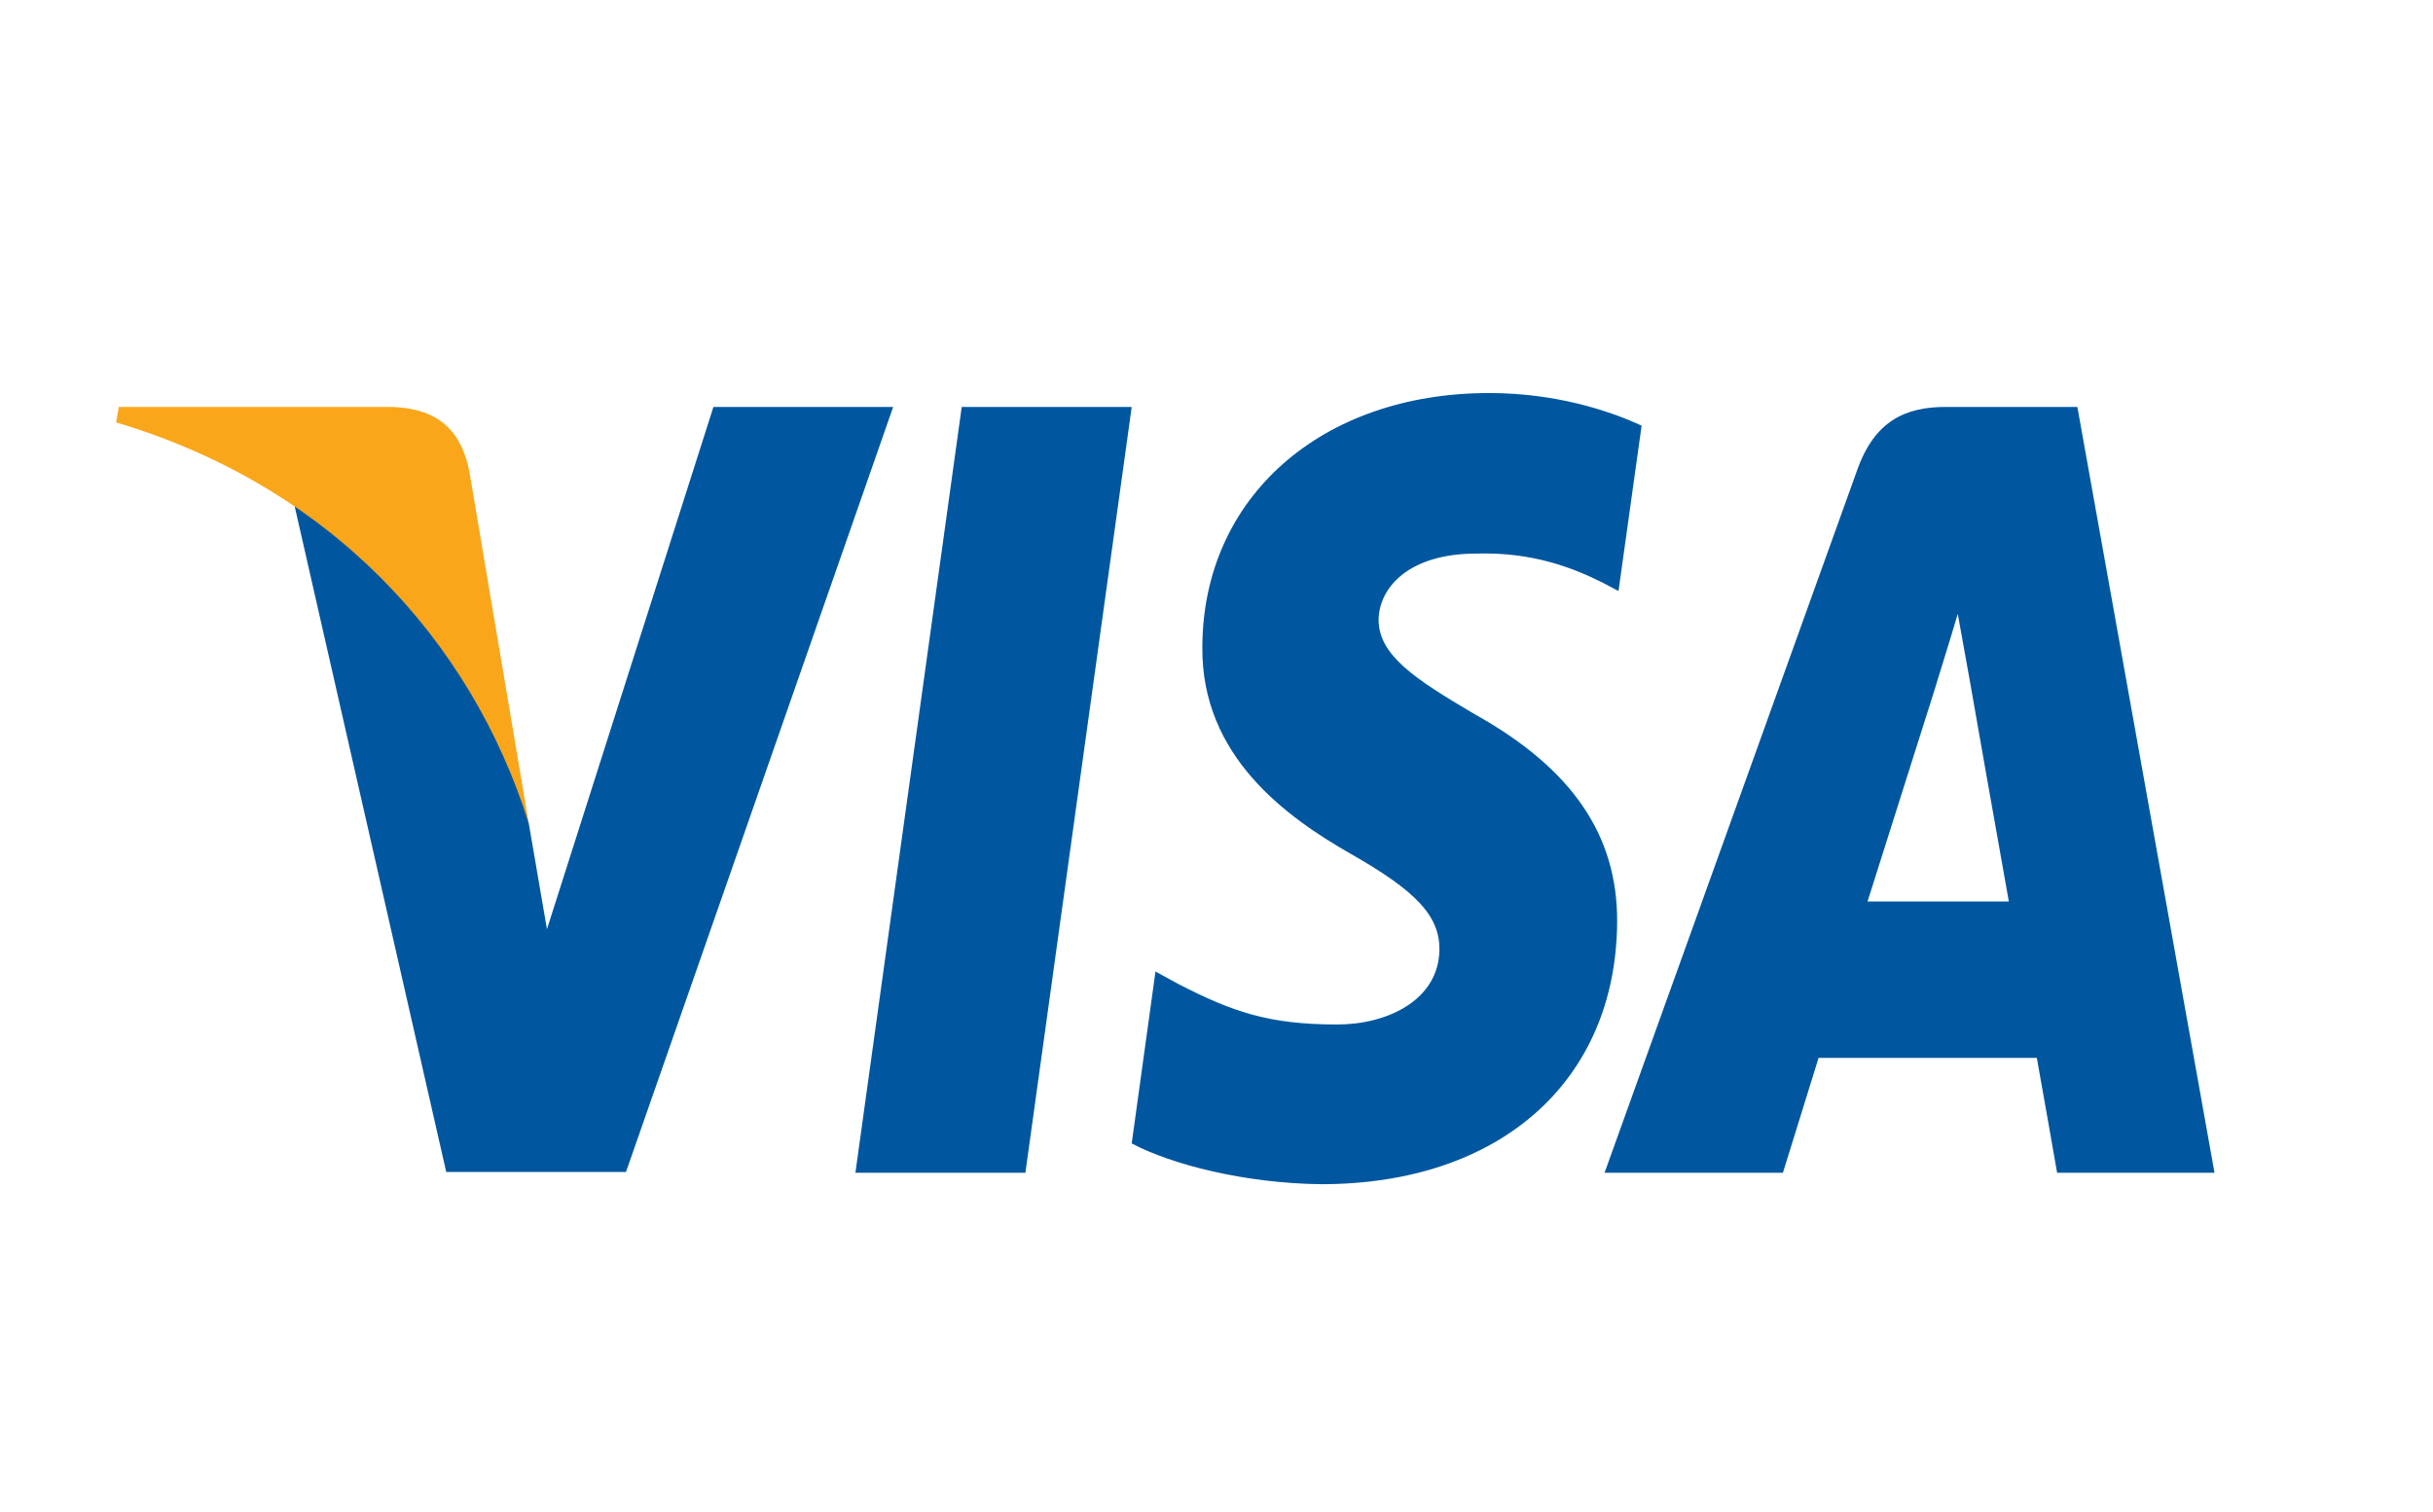 <?xml version="1.0" encoding="utf-8"?>
<svg viewBox="24.061 -1.76 448.357 278.756" xmlns="http://www.w3.org/2000/svg">
  <g transform="matrix(1.227, 0, 0, 1.205, 71.827, -36.871)" style=""/>
  <g transform="matrix(1.227, 0, 0, 1.205, 71.827, -36.871)" style=""/>
  <g transform="matrix(1.227, 0, 0, 1.205, 71.827, -36.871)" style=""/>
  <g transform="matrix(1.227, 0, 0, 1.205, 71.827, -36.871)" style=""/>
  <g transform="matrix(1.227, 0, 0, 1.205, 71.827, -36.871)" style=""/>
  <g transform="matrix(1.227, 0, 0, 1.205, 71.827, -36.871)" style=""/>
  <g transform="matrix(1.227, 0, 0, 1.205, 71.827, -36.871)" style=""/>
  <g transform="matrix(1.227, 0, 0, 1.205, 71.827, -36.871)" style=""/>
  <g transform="matrix(1.227, 0, 0, 1.205, 71.827, -36.871)" style=""/>
  <g transform="matrix(1.227, 0, 0, 1.205, 71.827, -36.871)" style=""/>
  <g transform="matrix(1.227, 0, 0, 1.205, 71.827, -36.871)" style=""/>
  <g transform="matrix(1.227, 0, 0, 1.205, 71.827, -36.871)" style=""/>
  <g transform="matrix(1.227, 0, 0, 1.205, 71.827, -36.871)" style=""/>
  <g transform="matrix(1.227, 0, 0, 1.205, 71.827, -36.871)" style=""/>
  <g transform="matrix(1.227, 0, 0, 1.205, 71.827, -36.871)" style=""/>
  <g transform="matrix(1.08, 0, 0, 1.106, 90.313, -14.095)" style=""/>
  <g transform="matrix(1.08, 0, 0, 1.106, 90.313, -14.095)" style=""/>
  <g transform="matrix(1.08, 0, 0, 1.106, 90.313, -14.095)" style=""/>
  <g transform="matrix(1.08, 0, 0, 1.106, 90.313, -14.095)" style=""/>
  <g transform="matrix(1.08, 0, 0, 1.106, 90.313, -14.095)" style=""/>
  <g transform="matrix(1.08, 0, 0, 1.106, 90.313, -14.095)" style=""/>
  <g transform="matrix(1.08, 0, 0, 1.106, 90.313, -14.095)" style=""/>
  <g transform="matrix(1.08, 0, 0, 1.106, 90.313, -14.095)" style=""/>
  <g transform="matrix(1.08, 0, 0, 1.106, 90.313, -14.095)" style=""/>
  <g transform="matrix(1.08, 0, 0, 1.106, 90.313, -14.095)" style=""/>
  <g transform="matrix(1.08, 0, 0, 1.106, 90.313, -14.095)" style=""/>
  <g transform="matrix(1.08, 0, 0, 1.106, 90.313, -14.095)" style=""/>
  <g transform="matrix(1.08, 0, 0, 1.106, 90.313, -14.095)" style=""/>
  <g transform="matrix(1.08, 0, 0, 1.106, 90.313, -14.095)" style=""/>
  <g transform="matrix(1.08, 0, 0, 1.106, 90.313, -14.095)" style=""/>
  <g transform="matrix(1.227, 0, 0, 1.06, 66.839, -14.864)" style=""/>
  <g transform="matrix(1.227, 0, 0, 1.06, 66.839, -14.864)" style=""/>
  <g transform="matrix(1.227, 0, 0, 1.06, 66.839, -14.864)" style=""/>
  <g transform="matrix(1.227, 0, 0, 1.06, 66.839, -14.864)" style=""/>
  <g transform="matrix(1.227, 0, 0, 1.06, 66.839, -14.864)" style=""/>
  <g transform="matrix(1.227, 0, 0, 1.06, 66.839, -14.864)" style=""/>
  <g transform="matrix(1.227, 0, 0, 1.06, 66.839, -14.864)" style=""/>
  <g transform="matrix(1.227, 0, 0, 1.06, 66.839, -14.864)" style=""/>
  <g transform="matrix(1.227, 0, 0, 1.06, 66.839, -14.864)" style=""/>
  <g transform="matrix(1.227, 0, 0, 1.06, 66.839, -14.864)" style=""/>
  <g transform="matrix(1.227, 0, 0, 1.06, 66.839, -14.864)" style=""/>
  <g transform="matrix(1.227, 0, 0, 1.06, 66.839, -14.864)" style=""/>
  <g transform="matrix(1.227, 0, 0, 1.06, 66.839, -14.864)" style=""/>
  <g transform="matrix(1.227, 0, 0, 1.06, 66.839, -14.864)" style=""/>
  <g transform="matrix(1.227, 0, 0, 1.06, 66.839, -14.864)" style=""/>
  <g id="g4158" transform="matrix(1.713, 0, 0, 1.996, 14.066, 23.357)" style="">
    <polygon points="116.145,95.719 97.858,95.719 109.296,24.995 127.582,24.995 " id="polygon9" style="fill:#00579f"/>
    <path d="m 182.437,26.724 c -3.607,-1.431 -9.328,-3.011 -16.402,-3.011 -18.059,0 -30.776,9.63 -30.854,23.398 -0.15,10.158 9.105,15.8 16.027,19.187 7.075,3.461 9.48,5.72 9.48,8.805 -0.072,4.738 -5.717,6.922 -10.982,6.922 -7.301,0 -11.213,-1.126 -17.158,-3.762 l -2.408,-1.13 -2.559,15.876 c 4.289,1.954 12.191,3.688 20.395,3.764 19.188,0 31.68,-9.481 31.828,-24.153 0.073,-8.051 -4.814,-14.22 -15.35,-19.261 -6.396,-3.236 -10.313,-5.418 -10.313,-8.729 0.075,-3.01 3.313,-6.093 10.533,-6.093 5.945,-0.151 10.313,1.278 13.622,2.708 l 1.654,0.751 2.487,-15.272 0,0 z" id="path11" style="fill:#00579f"/>
    <path d="m 206.742,70.664 c 1.506,-4.063 7.301,-19.788 7.301,-19.788 -0.076,0.151 1.503,-4.138 2.406,-6.771 l 1.278,6.094 c 0,0 3.463,16.929 4.215,20.465 -2.858,0 -11.588,0 -15.2,0 l 0,0 z m 22.573,-45.669 -14.145,0 c -4.362,0 -7.676,1.278 -9.558,5.868 l -27.163,64.855 19.188,0 c 0,0 3.159,-8.729 3.838,-10.609 2.105,0 20.771,0 23.479,0 0.525,2.483 2.182,10.609 2.182,10.609 l 16.932,0 -14.753,-70.723 0,0 z" id="path13" style="fill:#00579f"/>
    <path d="M 82.584,24.995 64.675,73.222 62.718,63.441 C 59.407,52.155 49.023,39.893 37.435,33.796 l 16.404,61.848 19.338,0 28.744,-70.649 -19.337,0 0,0 z" id="path15" style="fill:#00579f"/>
    <path d="m 48.045,24.995 -29.422,0 -0.301,1.429 c 22.951,5.869 38.151,20.016 44.396,37.02 L 56.322,30.94 c -1.053,-4.517 -4.289,-5.796 -8.277,-5.945 l 0,0 z" id="path17" style="fill:#faa61a"/>
  </g>
</svg>